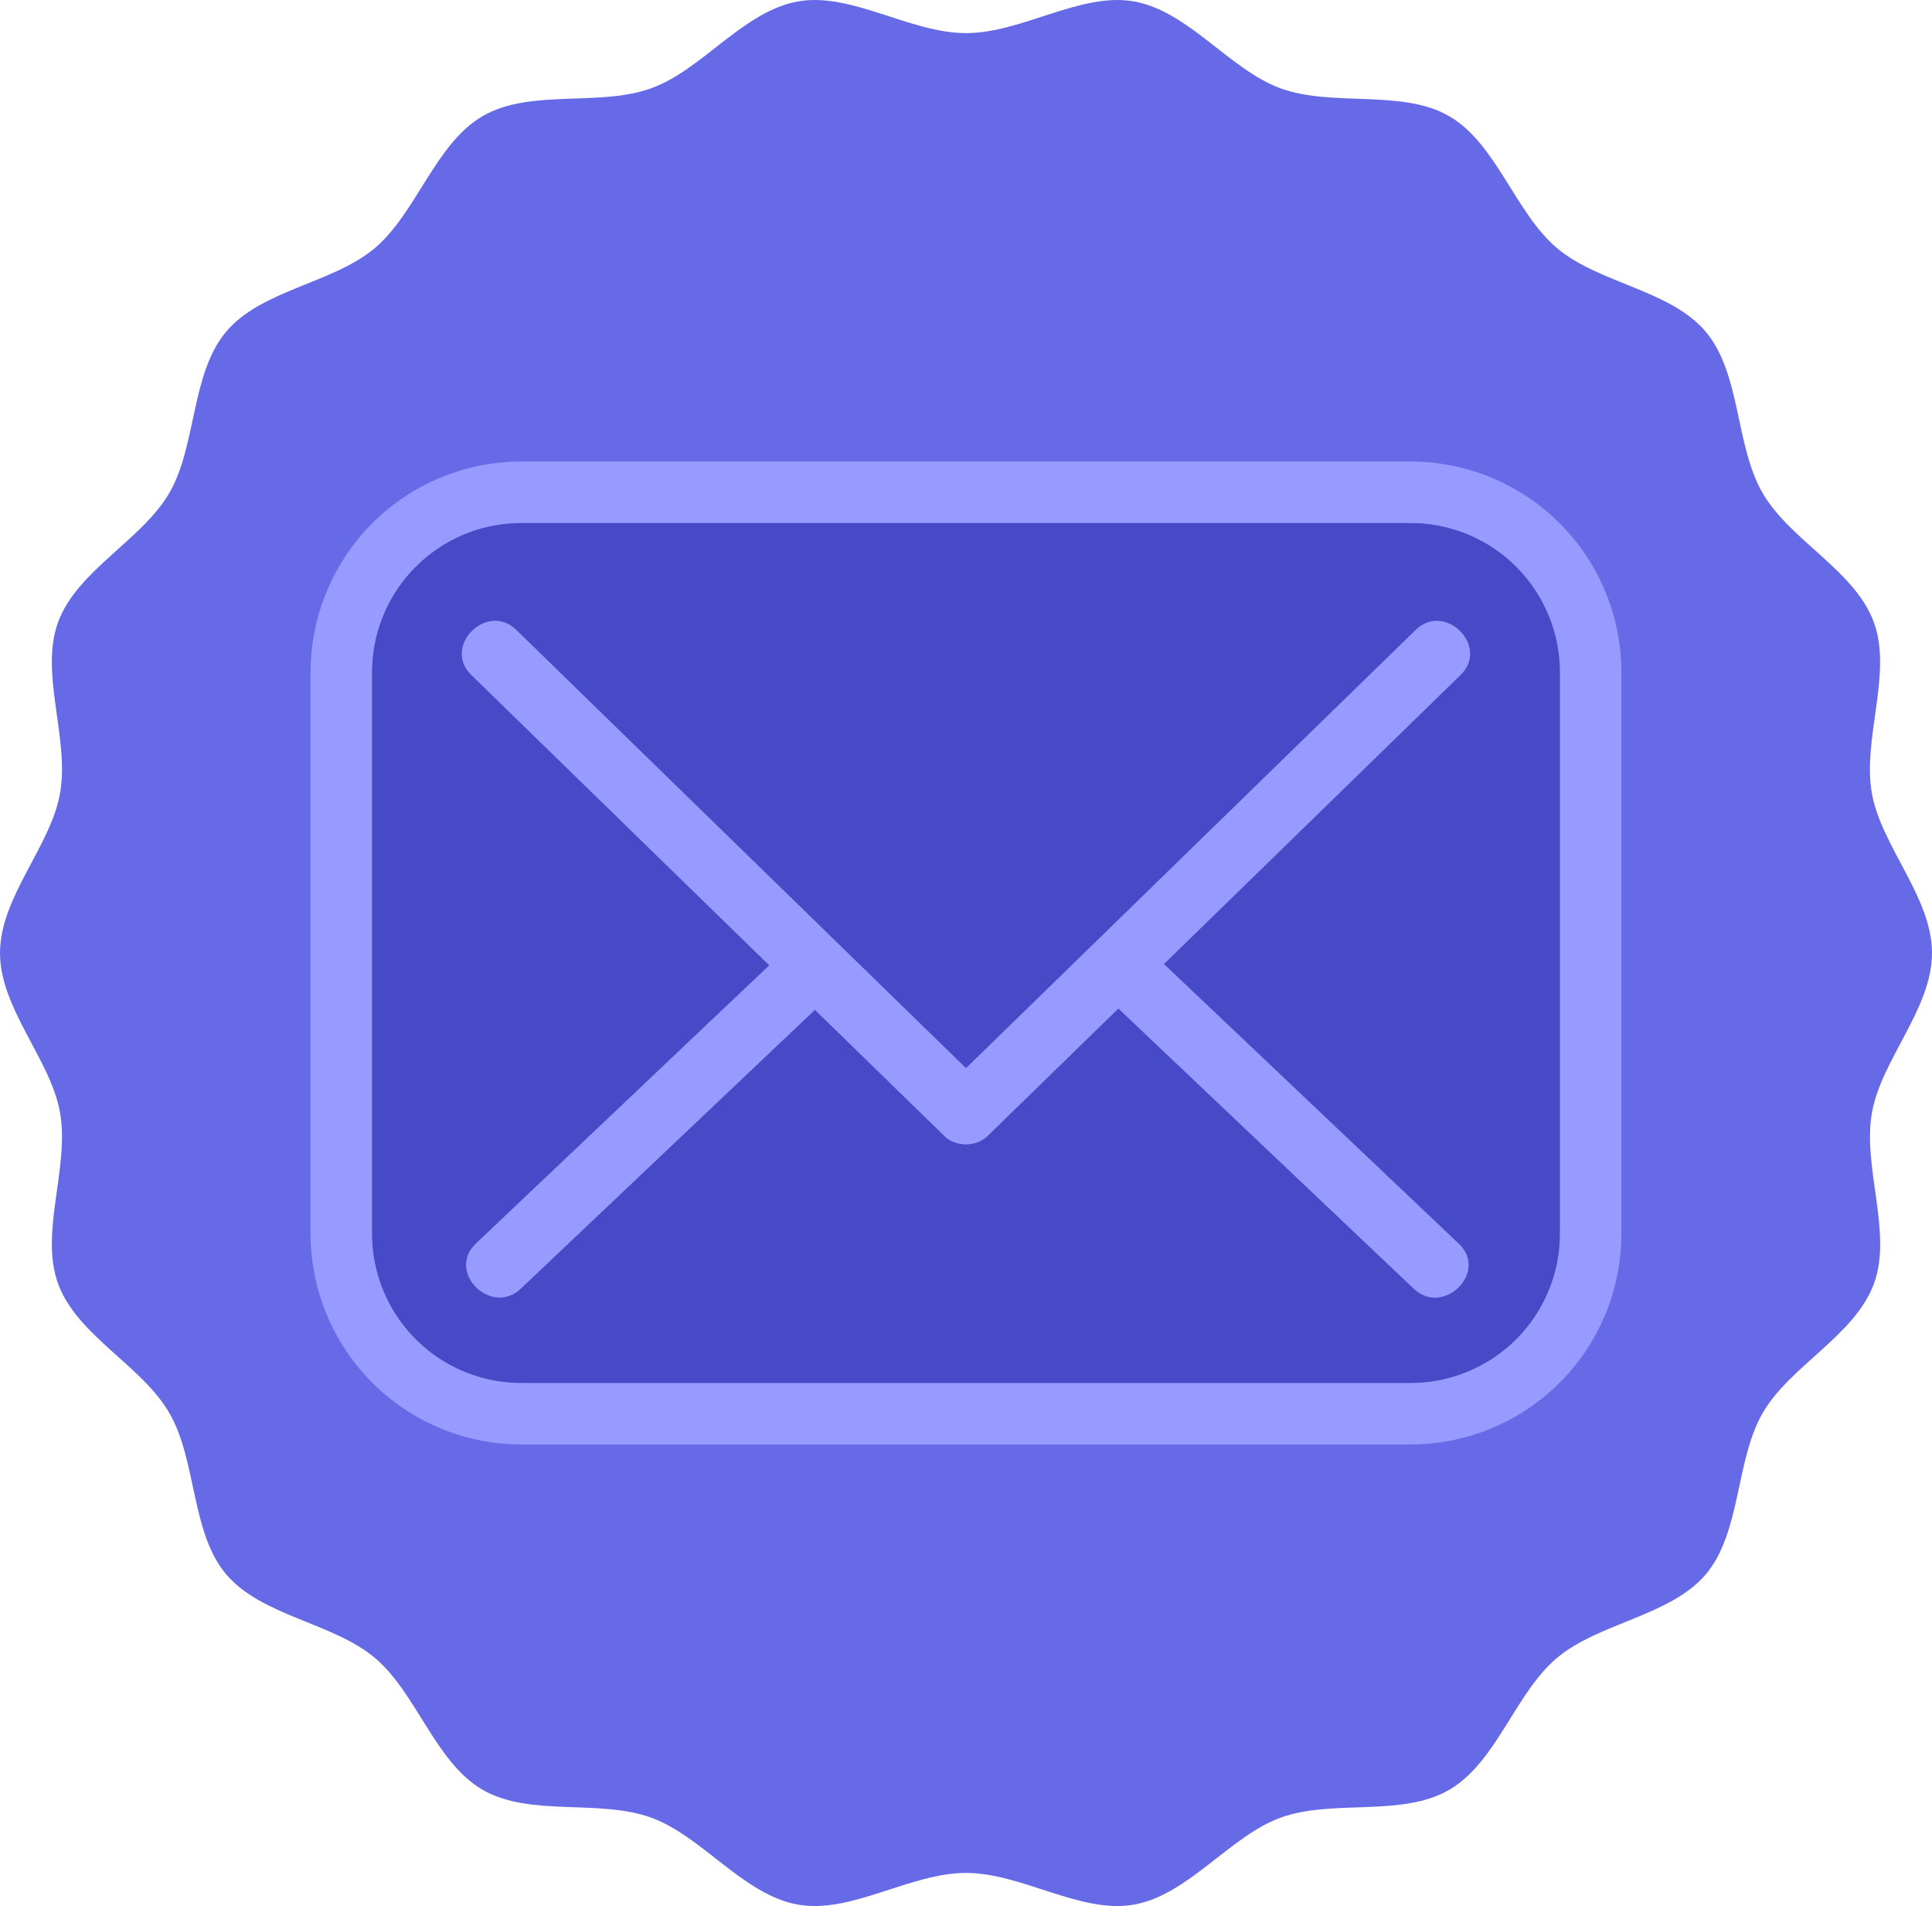 <svg xmlns="http://www.w3.org/2000/svg" viewBox="0 0 584.72 576.77"><defs><style>.cls-1{fill:#676ae6;}.cls-2{fill:#979aff;}.cls-3{fill:#474ac6;}</style></defs><g id="Layer_2" data-name="Layer 2"><g id="Layer_1-2" data-name="Layer 1"><path class="cls-1" d="M584.72,288.38c0,16.91-15.36,32.26-18.18,48.36-2.9,16.56,6.25,36.22.63,51.66-5.73,15.72-25.43,24.89-33.69,39.18s-6.5,36.05-17.15,48.74S484,491,471.29,501.63s-18.3,31.64-32.72,40-35.26,2.69-51,8.41c-15.44,5.62-27.9,23.42-44.46,26.32-16.09,2.82-33.86-9.6-50.77-9.6s-34.67,12.42-50.77,9.6c-16.56-2.9-29-20.7-44.46-26.32-15.71-5.72-36.69-.15-51-8.41-14.43-8.35-20-29.34-32.73-40s-34.35-12.6-45-25.32S59.59,442,51.25,427.58s-28-23.46-33.69-39.18c-5.62-15.44,3.52-35.1.62-51.66C15.37,320.64,0,305.29,0,288.38S15.37,256.12,18.18,240c2.9-16.56-6.24-36.22-.62-51.67,5.72-15.71,25.42-24.88,33.69-39.17s6.49-36,17.15-48.74,32.32-14.63,45-25.31,18.3-31.65,32.72-40,35.26-2.69,51-8.41C212.57,21.11,225,3.32,241.59.42c16.1-2.82,33.87,9.6,50.77,9.6S327-2.4,343.13.42c16.56,2.9,29,20.69,44.46,26.32,15.72,5.72,36.69.14,51,8.41s20,29.33,32.72,40,34.36,12.59,45,25.31,8.8,34.32,17.15,48.74,28,23.46,33.69,39.17c5.62,15.45-3.53,35.11-.63,51.67C569.36,256.12,584.72,271.48,584.72,288.38Z"/><path class="cls-2" d="M427,139.66H157.71A63.79,63.79,0,0,0,94,203.38v170a63.79,63.79,0,0,0,63.71,63.72H427a63.79,63.79,0,0,0,63.71-63.72v-170A63.79,63.79,0,0,0,427,139.66Zm45.08,233.73A45.14,45.14,0,0,1,427,418.48H157.71a45.14,45.14,0,0,1-45.08-45.09v-170a45.13,45.13,0,0,1,45.08-45.08H427a45.13,45.13,0,0,1,45.08,45.08Z"/><path class="cls-3" d="M427,158.3H157.71a45.13,45.13,0,0,0-45.08,45.08v170a45.14,45.14,0,0,0,45.08,45.09H427a45.14,45.14,0,0,0,45.08-45.09v-170A45.13,45.13,0,0,0,427,158.3Zm14.5,218c9,8.54-4.62,22.13-13.61,13.61l-89.4-84.79-39.34,38.33a9,9,0,0,1-6.7,2.76h-.2a9,9,0,0,1-6.71-2.76l-38.91-37.91-89,84.36c-9,8.53-22.61-5.07-13.61-13.61q44.38-42.09,88.79-84.19l-90.17-87.87c-8.89-8.66,4.73-22.26,13.61-13.61L292.36,323.25,428.43,190.66c8.88-8.65,22.49,5,13.61,13.61l-89.75,87.45Z"/><path class="cls-2" d="M292.46,346.25h-.2a9,9,0,0,1-6.71-2.76l-38.91-37.91q-6.9-6.74-13.79-13.44l-90.17-87.87c-8.89-8.66,4.73-22.26,13.61-13.61L292.36,323.25l6.8,6.63C305.9,336.44,299.72,345.84,292.46,346.25Z"/><path class="cls-2" d="M442,204.27l-89.75,87.45L338.5,305.16l-39.34,38.33a9,9,0,0,1-6.7,2.76h-.2c-7.26-.41-13.44-9.81-6.71-16.37l6.81-6.63L428.43,190.66C437.31,182,450.92,195.61,442,204.27Z"/><path class="cls-2" d="M427.9,390l-89.4-84.79-5.67-5.37c-9-8.55,4.62-22.13,13.61-13.61l5.85,5.54,89.22,84.62C450.52,384.88,436.89,398.47,427.9,390Z"/><path class="cls-2" d="M252.75,299.79l-6.11,5.79-89,84.36c-9,8.53-22.61-5.07-13.61-13.61q44.38-42.09,88.79-84.19l6.29-6C248.13,277.65,261.75,291.24,252.75,299.79Z"/></g></g></svg>